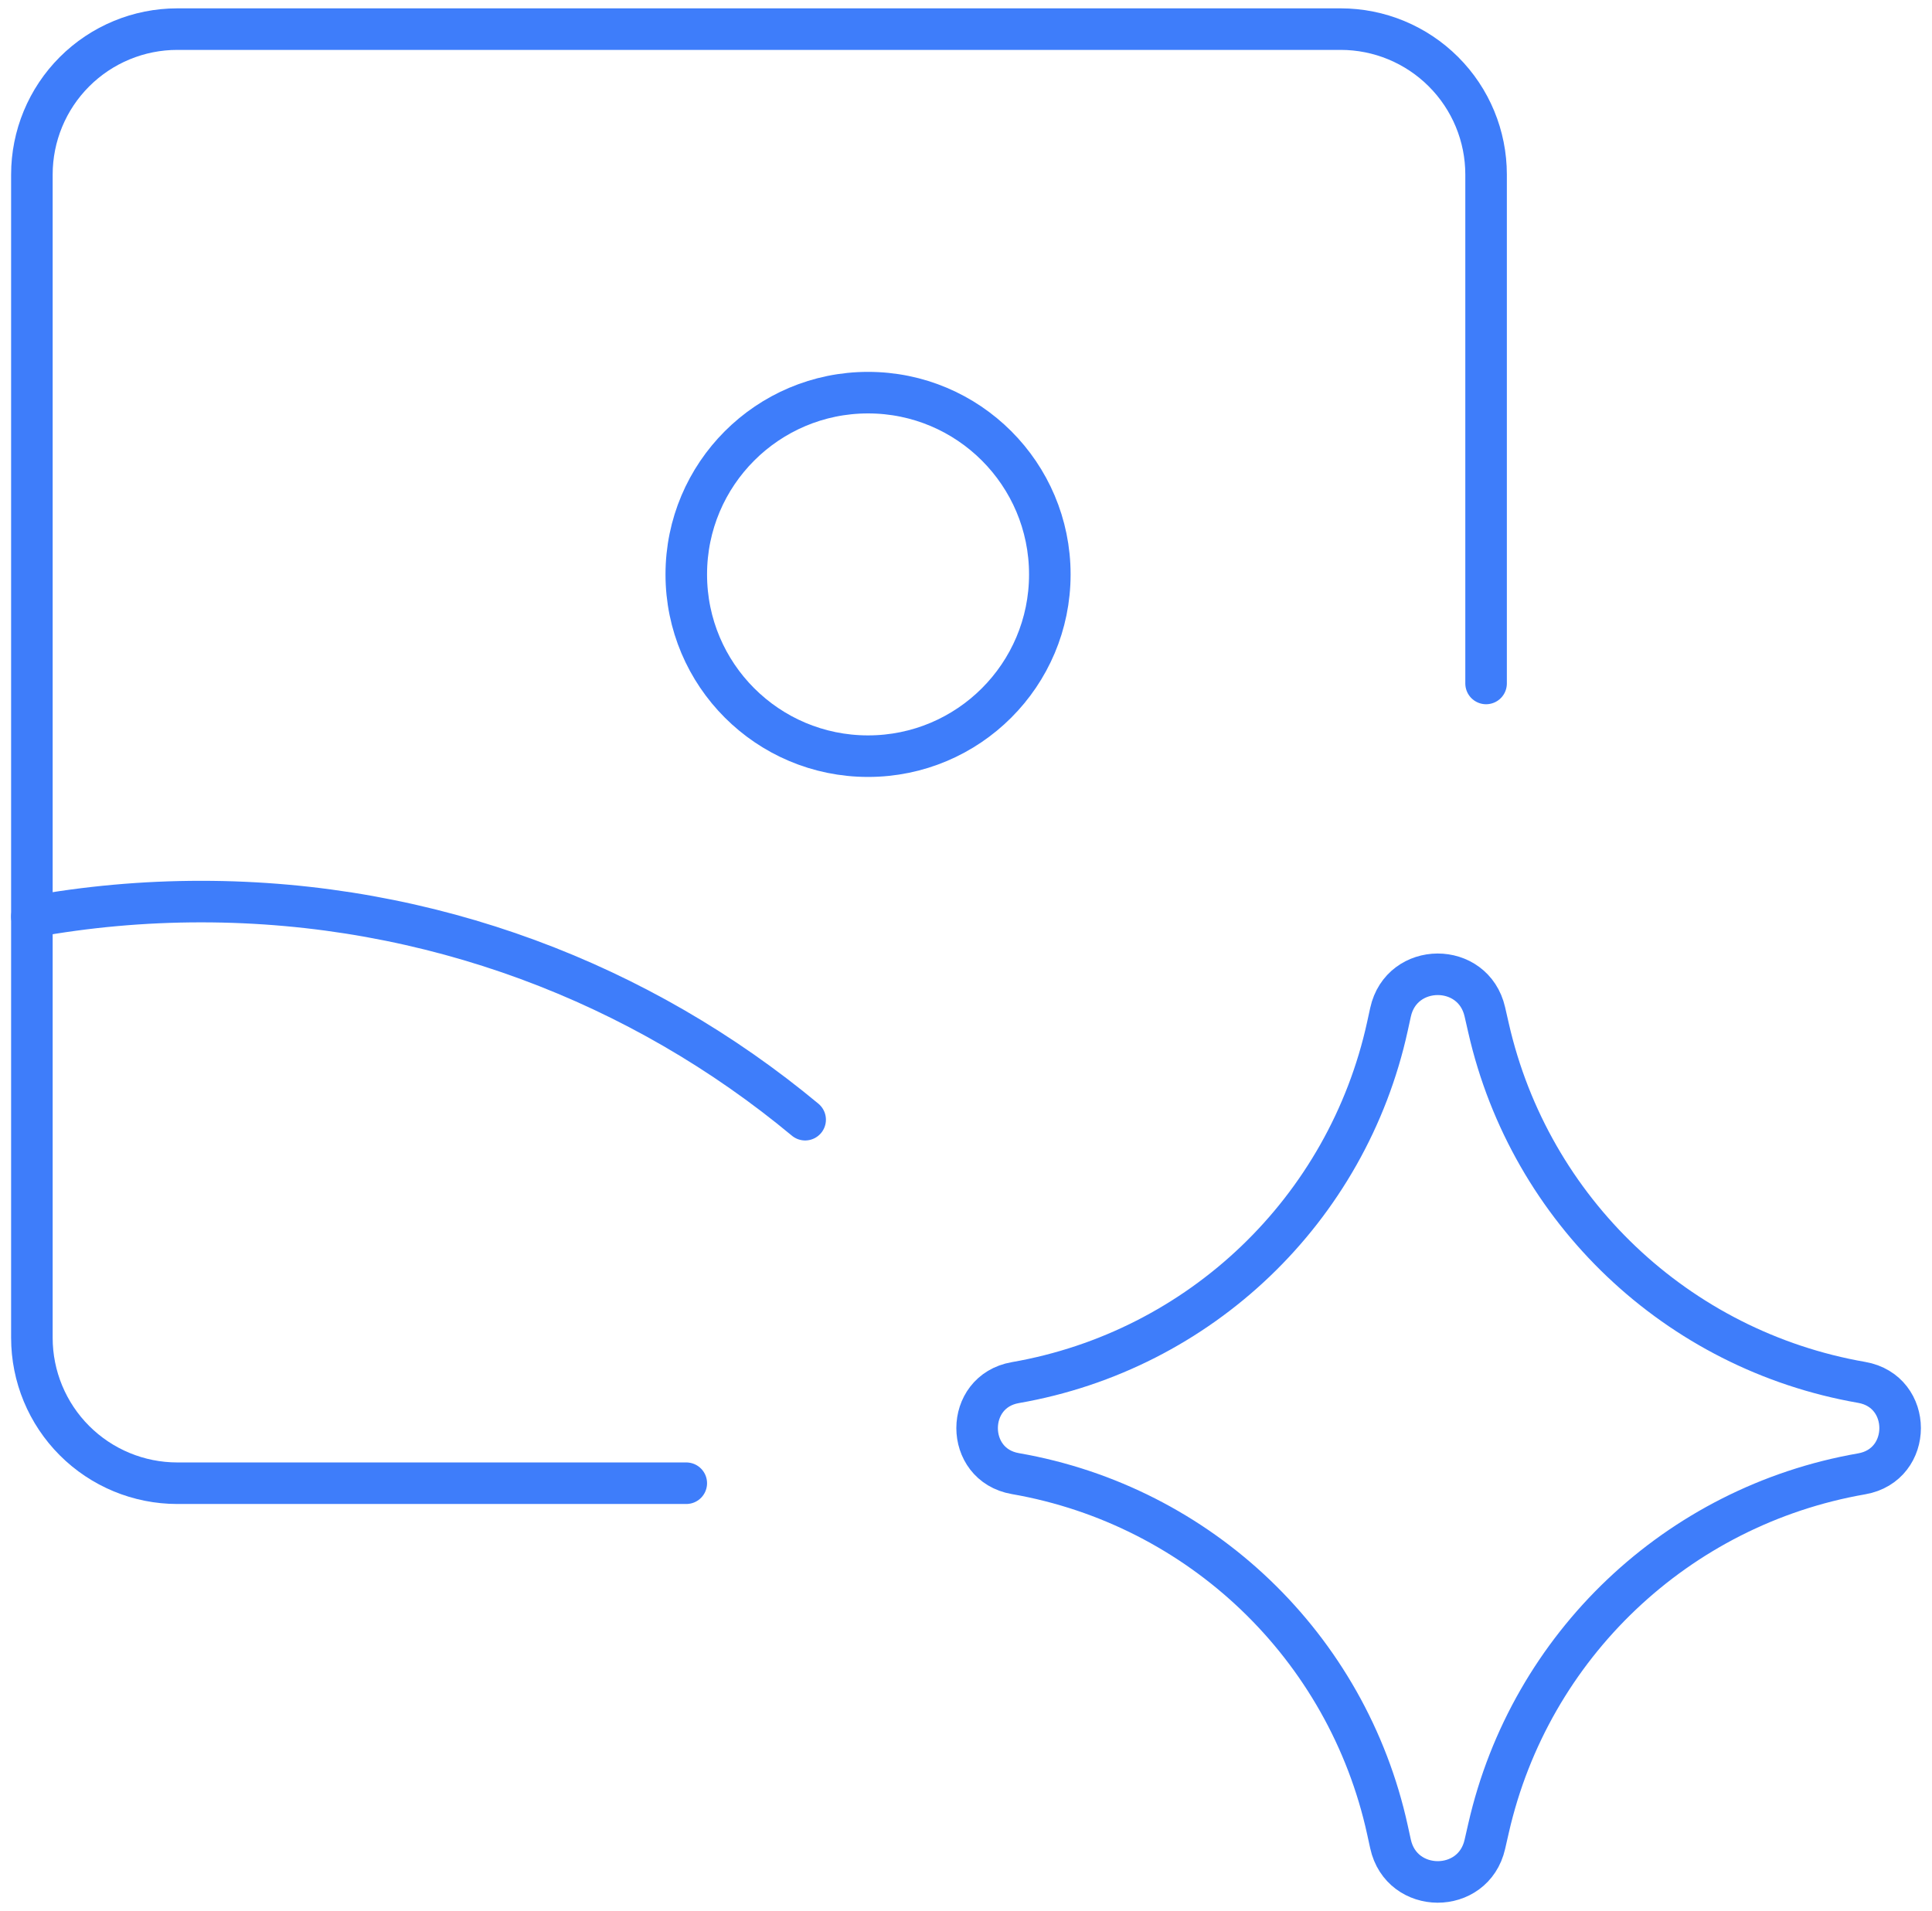 <svg width="93" height="92" viewBox="0 0 93 92" fill="none" xmlns="http://www.w3.org/2000/svg">
<path d="M1.535 44.13C4.178 43.652 6.901 43.402 9.682 43.402C20.738 43.402 30.873 47.346 38.757 53.902" stroke="#3E7DFA" stroke-width="2" stroke-linecap="round" stroke-linejoin="round"/>
<path d="M33.035 71.402H8.535C6.679 71.402 4.898 70.665 3.585 69.352C2.273 68.04 1.535 66.259 1.535 64.402V8.402C1.535 6.546 2.273 4.765 3.585 3.453C4.898 2.14 6.679 1.402 8.535 1.402H64.535C66.392 1.402 68.172 2.14 69.485 3.453C70.798 4.765 71.535 6.546 71.535 8.402V32.902" stroke="#3E7DFA" stroke-width="2" stroke-linecap="round" stroke-linejoin="round"/>
<path d="M41.785 36.402C46.618 36.402 50.535 32.485 50.535 27.652C50.535 22.82 46.618 18.902 41.785 18.902C36.953 18.902 33.035 22.82 33.035 27.652C33.035 32.485 36.953 36.402 41.785 36.402Z" stroke="#3E7DFA" stroke-width="2" stroke-linecap="round" stroke-linejoin="round"/>
<path d="M48.877 70.94C46.421 70.513 46.421 66.986 48.877 66.559C57.777 65.011 64.855 58.232 66.787 49.408L66.935 48.731C67.467 46.304 70.924 46.288 71.476 48.712L71.656 49.5C73.659 58.282 80.739 65.004 89.614 66.548C92.083 66.977 92.083 70.522 89.614 70.951C80.739 72.495 73.659 79.216 71.656 87.999L71.476 88.787C70.924 91.21 67.467 91.195 66.935 88.767L66.787 88.091C64.855 79.267 57.777 72.488 48.877 70.94Z" stroke="#3E7DFA" stroke-width="2" stroke-linecap="round" stroke-linejoin="round"/>
</svg>
